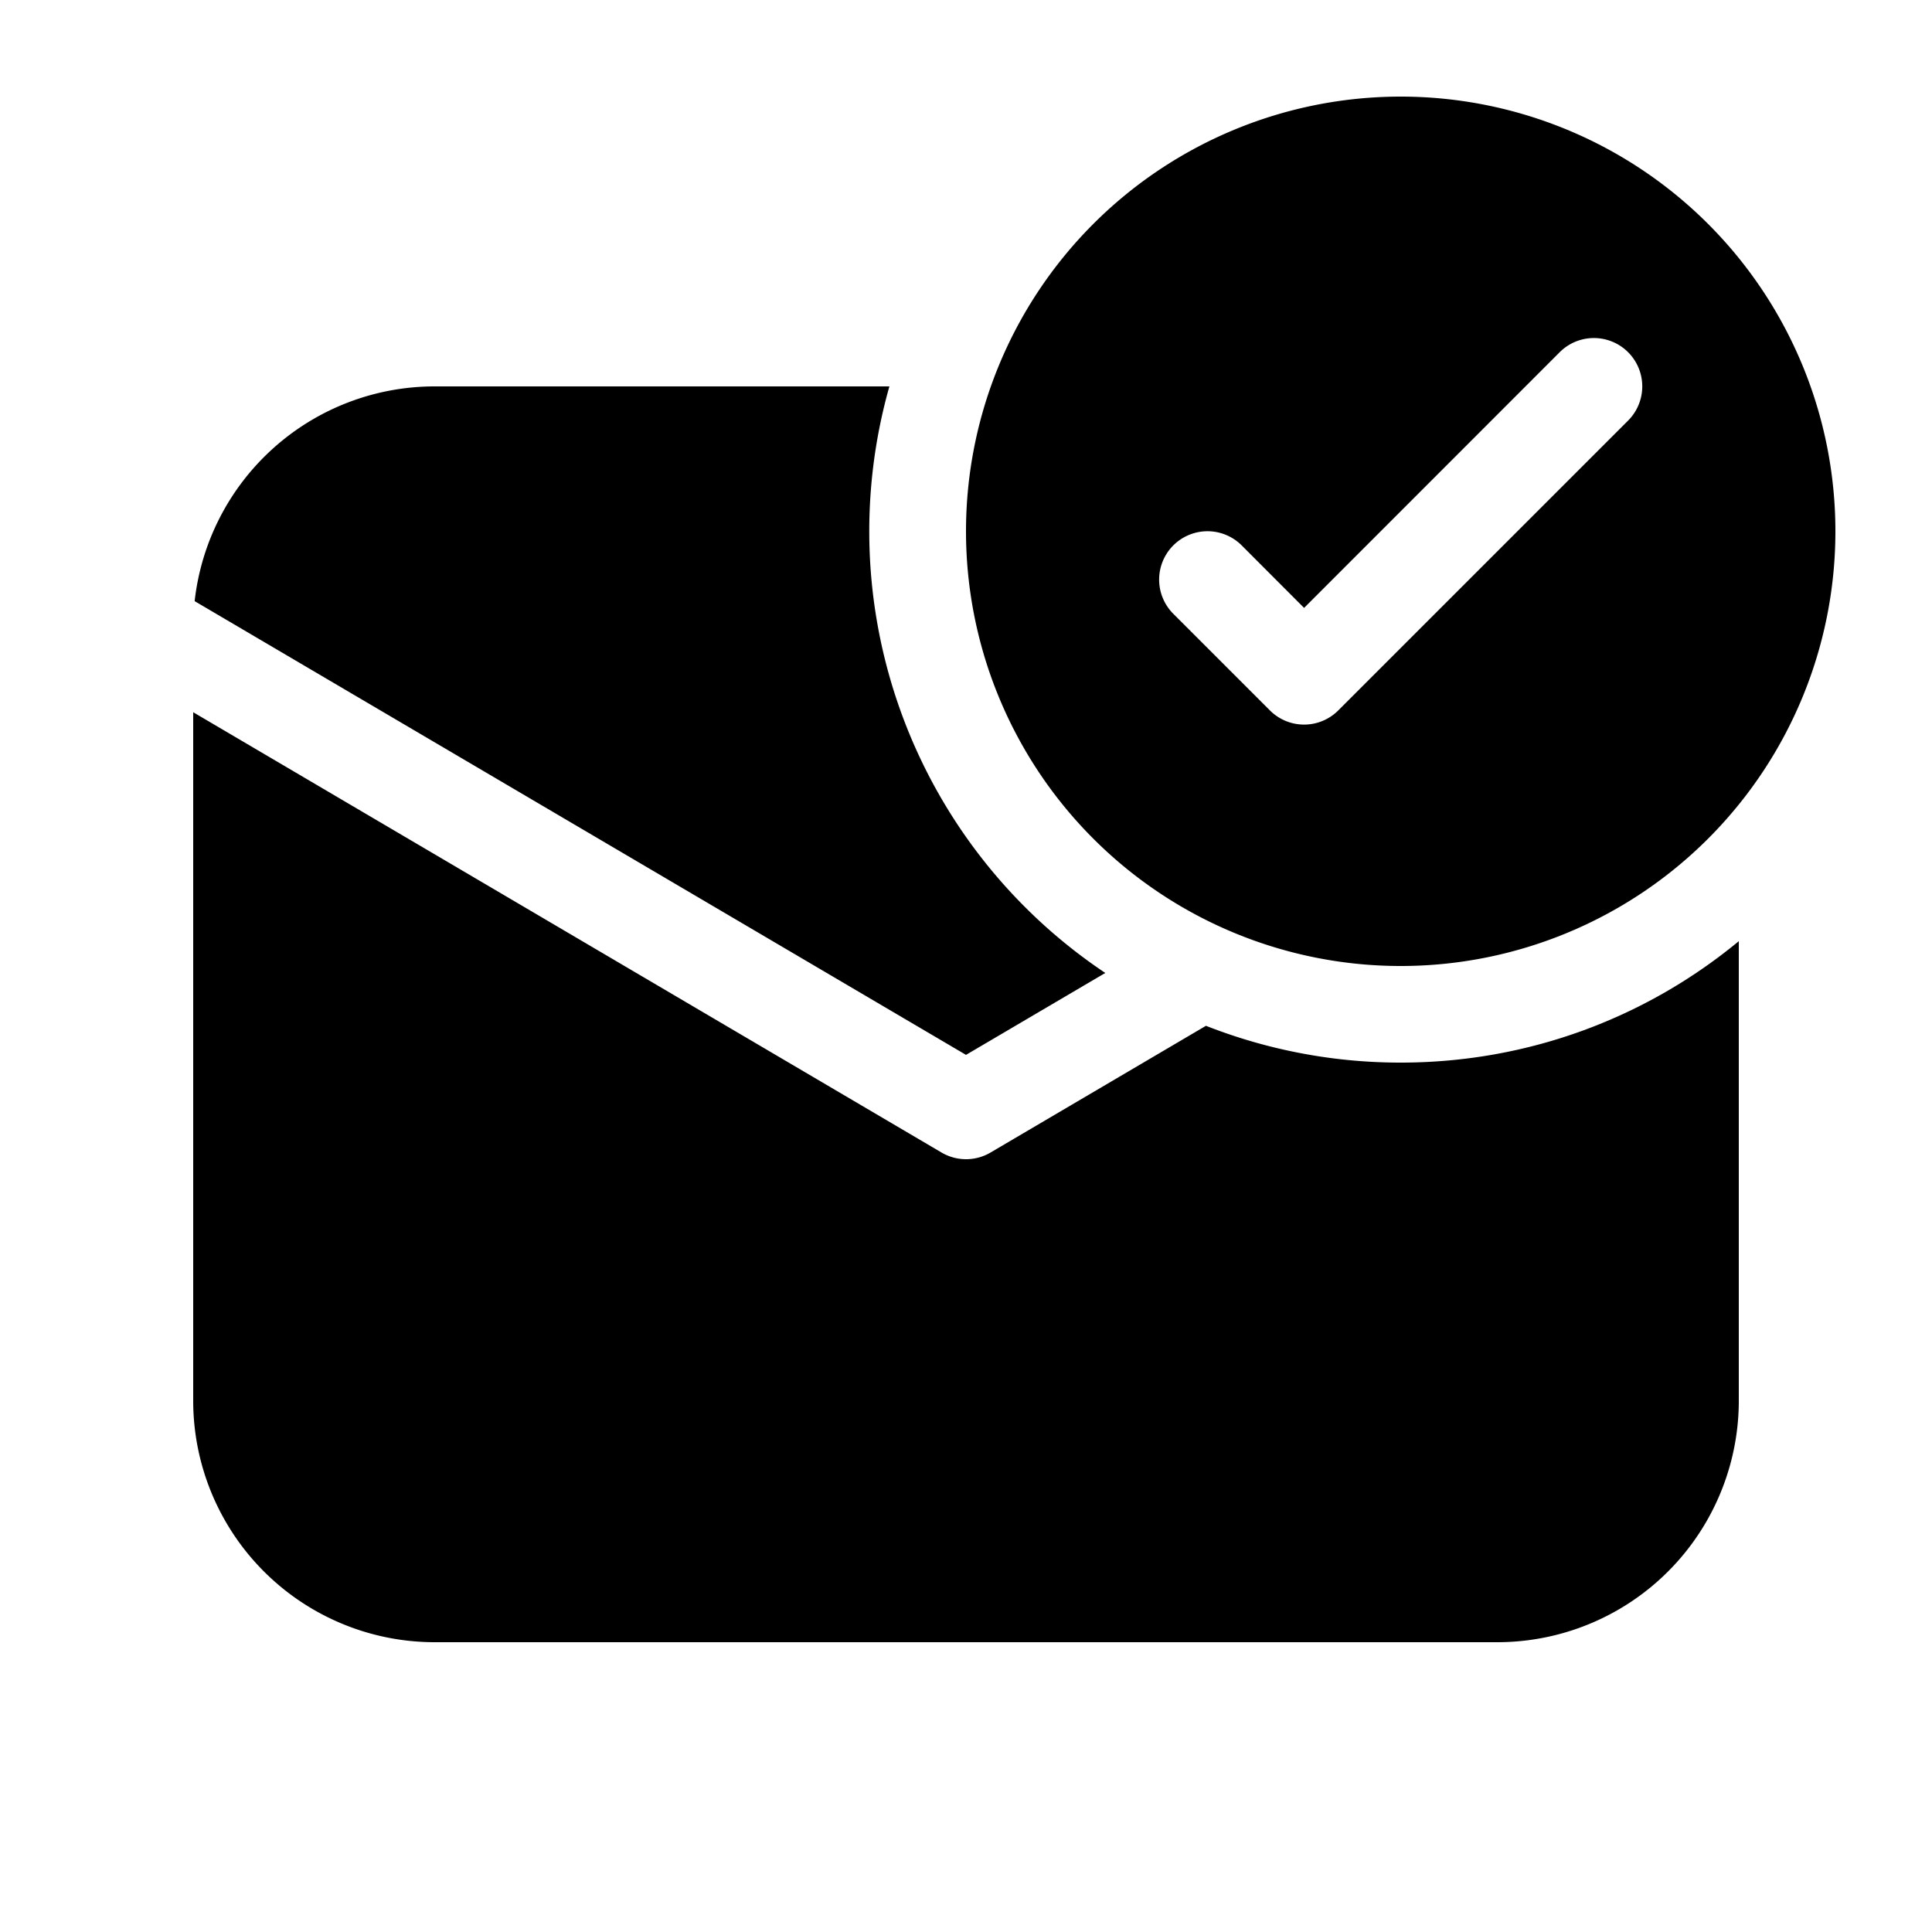 <svg xmlns="http://www.w3.org/2000/svg" viewBox="0 0 20 20"><path fill="currentColor" d="M14.5 11c1.33 0 2.55-.472 3.5-1.257V14.5a2.5 2.5 0 0 1-2.5 2.5h-11A2.5 2.5 0 0 1 2 14.5V7.373l7.747 4.558a.5.5 0 0 0 .507 0l2.23-1.312A5.5 5.5 0 0 0 14.5 11m-10-7h4.707a5.5 5.5 0 0 0 2.235 6.072L10 10.92 2.015 6.223A2.5 2.5 0 0 1 4.5 4m10 6a4.5 4.5 0 1 0 0-9 4.5 4.5 0 0 0 0 9m2.354-5.646-3 3a.5.5 0 0 1-.708 0l-1-1a.5.5 0 0 1 .708-.708l.646.647 2.646-2.647a.5.5 0 0 1 .708.708"/></svg>